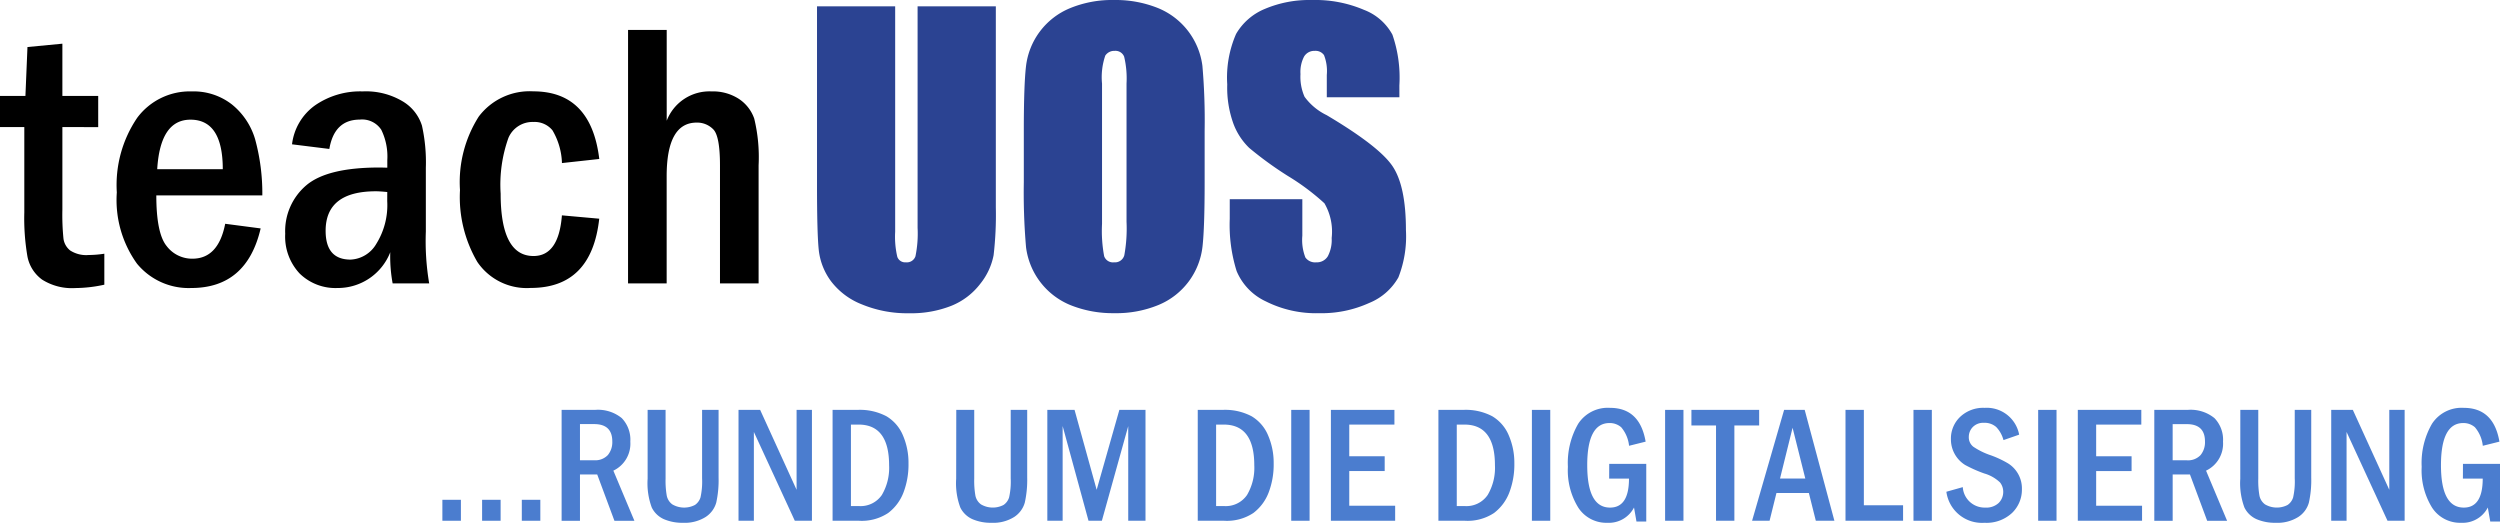 <svg xmlns="http://www.w3.org/2000/svg" viewBox="0 0 210.407 43.999">
  <title>E_teachuos</title>
  <g id="Ebene_2" data-name="Ebene 2">
    <g id="Ebene_1-2" data-name="Ebene 1">
      <g>
        <g>
          <path d="M2.5,6.786l2.938-.281V10.9H8.453v2.625H5.438v6.958a19.953,19.953,0,0,0,.093,2.442,1.534,1.534,0,0,0,.563.983,2.49,2.49,0,0,0,1.562.382,9.008,9.008,0,0,0,1.313-.109v2.607a11.6,11.6,0,0,1-2.438.283,4.68,4.68,0,0,1-2.8-.711A3.133,3.133,0,0,1,2.5,24.427a18.925,18.925,0,0,1-.266-3.719V13.521H.188V10.9h2.14Z" transform="translate(-0.188 -2.828)"/>
          <path d="M22.266,19.271H13.344q0,3.193.865,4.26A2.684,2.684,0,0,0,16.383,24.6q2.181,0,2.758-2.938l2.984.391q-1.171,5.016-5.844,5.015a5.631,5.631,0,0,1-4.562-2.046,9.175,9.175,0,0,1-1.7-6,10.063,10.063,0,0,1,1.718-6.282,5.516,5.516,0,0,1,4.594-2.218,5.231,5.231,0,0,1,3.391,1.109,5.9,5.9,0,0,1,1.937,2.914A17.262,17.262,0,0,1,22.266,19.271Zm-3.328-2.2q0-4.172-2.719-4.171-2.547,0-2.8,4.171Z" transform="translate(-0.188 -2.828)"/>
          <path d="M27.906,15.364l-3.14-.39a4.711,4.711,0,0,1,1.942-3.282,6.679,6.679,0,0,1,4-1.171,6.016,6.016,0,0,1,3.393.851A3.641,3.641,0,0,1,35.7,13.4a14.148,14.148,0,0,1,.328,3.546v5.375a21.322,21.322,0,0,0,.282,4.36H33.234a12.427,12.427,0,0,1-.2-2.625A4.734,4.734,0,0,1,28.6,27.067,4.3,4.3,0,0,1,25.4,25.841a4.545,4.545,0,0,1-1.208-3.336,5.062,5.062,0,0,1,1.77-4.078q1.77-1.5,6.137-1.5.218,0,.686.015V16.3a5.119,5.119,0,0,0-.506-2.547,1.927,1.927,0,0,0-1.814-.859Q28.327,12.9,27.906,15.364Zm4.875,3.625c-.416-.041-.732-.062-.95-.062q-4.238,0-4.237,3.328,0,2.423,2.1,2.422a2.637,2.637,0,0,0,2.157-1.313,6.156,6.156,0,0,0,.927-3.609Z" transform="translate(-0.188 -2.828)"/>
          <path d="M50.625,16.208l-3.141.344a5.758,5.758,0,0,0-.8-2.758,1.935,1.935,0,0,0-1.594-.7,2.2,2.2,0,0,0-2.11,1.336,11.726,11.726,0,0,0-.656,4.695q0,5.25,2.766,5.25,2.124,0,2.39-3.422l3.141.281q-.642,5.829-5.766,5.828a5.026,5.026,0,0,1-4.492-2.187,10.792,10.792,0,0,1-1.461-6.047,10.274,10.274,0,0,1,1.578-6.187,5.366,5.366,0,0,1,4.594-2.125Q49.936,10.521,50.625,16.208Z" transform="translate(-0.188 -2.828)"/>
          <path d="M53.047,5.349H56.3v7.64a3.853,3.853,0,0,1,3.773-2.468,4.018,4.018,0,0,1,2.293.625,3.275,3.275,0,0,1,1.3,1.664,13.774,13.774,0,0,1,.368,3.929v9.938h-3.25V16.751q0-2.466-.564-3.036a1.888,1.888,0,0,0-1.4-.569q-2.523,0-2.524,4.51v9.021h-3.25Z" transform="translate(-0.188 -2.828)"/>
        </g>
        <g>
          <path d="M84,3.359V20.265a29.357,29.357,0,0,1-.187,4.039A5.489,5.489,0,0,1,82.7,26.7a5.769,5.769,0,0,1-2.429,1.859,9.152,9.152,0,0,1-3.555.633,9.994,9.994,0,0,1-4-.75,6.017,6.017,0,0,1-2.594-1.953,5.4,5.4,0,0,1-1.016-2.539q-.158-1.337-.156-5.617V3.359h6.578V22.328a7.429,7.429,0,0,0,.18,2.117.7.7,0,0,0,.727.461.761.761,0,0,0,.8-.508,9.484,9.484,0,0,0,.18-2.4V3.359Z" transform="translate(-0.188 -2.828)" fill="#2b4392"/>
          <path d="M101.574,18.171q0,3.813-.179,5.4a6.046,6.046,0,0,1-3.68,4.914,9.3,9.3,0,0,1-3.75.7,9.542,9.542,0,0,1-3.649-.664,6.082,6.082,0,0,1-3.773-4.883,53.358,53.358,0,0,1-.188-5.469V13.843q0-3.812.18-5.4a6.043,6.043,0,0,1,3.68-4.914,9.289,9.289,0,0,1,3.75-.7,9.525,9.525,0,0,1,3.648.664,6.08,6.08,0,0,1,3.774,4.883,53.445,53.445,0,0,1,.187,5.468ZM95,9.859A7.89,7.89,0,0,0,94.8,7.6.779.779,0,0,0,94,7.109a.9.9,0,0,0-.789.4,5.623,5.623,0,0,0-.273,2.352V21.671a11.563,11.563,0,0,0,.179,2.719.783.783,0,0,0,.836.516.811.811,0,0,0,.86-.594A12.517,12.517,0,0,0,95,21.484Z" transform="translate(-0.188 -2.828)" fill="#2b4392"/>
          <path d="M117.965,11.015h-6.11V9.14a3.685,3.685,0,0,0-.234-1.672.864.864,0,0,0-.781-.359,1,1,0,0,0-.9.485,2.812,2.812,0,0,0-.3,1.469,4.162,4.162,0,0,0,.342,1.908,4.968,4.968,0,0,0,1.859,1.547q4.392,2.605,5.533,4.278t1.141,5.391a9.452,9.452,0,0,1-.633,3.984,4.959,4.959,0,0,1-2.445,2.149,9.681,9.681,0,0,1-4.219.867,9.423,9.423,0,0,1-4.508-1,4.892,4.892,0,0,1-2.445-2.547,13.011,13.011,0,0,1-.578-4.39V19.593h6.109v3.078a4.052,4.052,0,0,0,.258,1.829,1,1,0,0,0,.914.406,1.071,1.071,0,0,0,.976-.516,2.947,2.947,0,0,0,.321-1.531,4.741,4.741,0,0,0-.61-2.922,19.535,19.535,0,0,0-3.078-2.3,30.1,30.1,0,0,1-3.25-2.359A5.51,5.51,0,0,1,104,13.25a8.92,8.92,0,0,1-.524-3.313,9.175,9.175,0,0,1,.743-4.25,5,5,0,0,1,2.4-2.1,9.587,9.587,0,0,1,4-.757,10.426,10.426,0,0,1,4.367.828,4.573,4.573,0,0,1,2.391,2.086,11.036,11.036,0,0,1,.586,4.273Z" transform="translate(-0.188 -2.828)" fill="#2b4392"/>
        </g>
        <g>
          <path d="M37.42,44.892h1.559v1.764H37.42Z" transform="translate(-0.188 -2.828)" fill="#4b7dcf"/>
          <path d="M40.763,44.892h1.558v1.764H40.763Z" transform="translate(-0.188 -2.828)" fill="#4b7dcf"/>
          <path d="M44.105,44.892h1.559v1.764H44.105Z" transform="translate(-0.188 -2.828)" fill="#4b7dcf"/>
          <path d="M47.455,37.325h2.81a3.165,3.165,0,0,1,2.249.69A2.614,2.614,0,0,1,53.238,40a2.514,2.514,0,0,1-1.428,2.44l1.77,4.218H51.9l-1.45-3.9H49v3.9H47.455ZM49,38.521v3.042h1.183a1.447,1.447,0,0,0,1.165-.438,1.7,1.7,0,0,0,.373-1.141q0-1.462-1.525-1.463Z" transform="translate(-0.188 -2.828)" fill="#4b7dcf"/>
          <path d="M54.694,37.325h1.511v5.79a7.172,7.172,0,0,0,.1,1.432,1.2,1.2,0,0,0,.467.731,1.972,1.972,0,0,0,1.905.048,1.2,1.2,0,0,0,.465-.629,6.075,6.075,0,0,0,.136-1.61V37.325h1.388v5.687a8.782,8.782,0,0,1-.194,2.106,2.128,2.128,0,0,1-.9,1.223,3.3,3.3,0,0,1-1.9.486,3.9,3.9,0,0,1-1.6-.3,2.076,2.076,0,0,1-1.029-.984,5.857,5.857,0,0,1-.349-2.423Z" transform="translate(-0.188 -2.828)" fill="#4b7dcf"/>
          <path d="M62.344,37.325h1.82l3.067,6.726V37.325h1.292v9.331H67.081l-3.445-7.472v7.472H62.344Z" transform="translate(-0.188 -2.828)" fill="#4b7dcf"/>
          <path d="M70.26,37.325h2.1a4.778,4.778,0,0,1,2.44.54,3.389,3.389,0,0,1,1.382,1.606,5.825,5.825,0,0,1,.468,2.365,6.585,6.585,0,0,1-.421,2.437A3.911,3.911,0,0,1,74.943,46a4.015,4.015,0,0,1-2.466.656H70.26Zm1.545,1.237v6.856h.644a2.167,2.167,0,0,0,1.959-.933,4.5,4.5,0,0,0,.61-2.491q0-3.432-2.569-3.432Z" transform="translate(-0.188 -2.828)" fill="#4b7dcf"/>
          <path d="M80.671,37.325h1.511v5.79a7.266,7.266,0,0,0,.1,1.432,1.208,1.208,0,0,0,.468.731,1.97,1.97,0,0,0,1.9.048,1.2,1.2,0,0,0,.465-.629,6.018,6.018,0,0,0,.137-1.61V37.325h1.388v5.687a8.773,8.773,0,0,1-.2,2.106,2.127,2.127,0,0,1-.9,1.223,3.3,3.3,0,0,1-1.9.486,3.89,3.89,0,0,1-1.6-.3,2.076,2.076,0,0,1-1.029-.984,5.84,5.84,0,0,1-.349-2.423Z" transform="translate(-0.188 -2.828)" fill="#4b7dcf"/>
          <path d="M88.334,37.325h2.291l1.861,6.726,1.91-6.726h2.2v9.331H95.143V38.692l-2.218,7.964H91.8l-2.177-7.971v7.971H88.334Z" transform="translate(-0.188 -2.828)" fill="#4b7dcf"/>
          <path d="M100.994,37.325h2.1a4.774,4.774,0,0,1,2.439.54,3.384,3.384,0,0,1,1.382,1.606,5.826,5.826,0,0,1,.469,2.365,6.605,6.605,0,0,1-.421,2.437A3.911,3.911,0,0,1,105.678,46a4.018,4.018,0,0,1-2.467.656h-2.217Zm1.545,1.237v6.856h.645a2.169,2.169,0,0,0,1.959-.933,4.5,4.5,0,0,0,.609-2.491q0-3.432-2.568-3.432Z" transform="translate(-0.188 -2.828)" fill="#4b7dcf"/>
          <path d="M108.862,37.325h1.545v9.331h-1.545Z" transform="translate(-0.188 -2.828)" fill="#4b7dcf"/>
          <path d="M112.2,37.325h5.346v1.237h-3.8v2.666h2.981v1.244h-2.981v2.919h3.862v1.265H112.2Z" transform="translate(-0.188 -2.828)" fill="#4b7dcf"/>
          <path d="M121.249,37.325h2.1a4.769,4.769,0,0,1,2.439.54,3.386,3.386,0,0,1,1.383,1.606,5.826,5.826,0,0,1,.469,2.365,6.626,6.626,0,0,1-.421,2.437A3.924,3.924,0,0,1,125.934,46a4.028,4.028,0,0,1-2.467.656h-2.218Zm1.545,1.237v6.856h.644a2.164,2.164,0,0,0,1.958-.933,4.483,4.483,0,0,0,.611-2.491q0-3.432-2.569-3.432Z" transform="translate(-0.188 -2.828)" fill="#4b7dcf"/>
          <path d="M129.117,37.325h1.545v9.331h-1.545Z" transform="translate(-0.188 -2.828)" fill="#4b7dcf"/>
          <path d="M135.625,41.871h3.117v4.853h-.824l-.206-1.182a2.385,2.385,0,0,1-2.244,1.285,2.812,2.812,0,0,1-2.443-1.268,5.953,5.953,0,0,1-.879-3.442,6.585,6.585,0,0,1,.87-3.627,2.969,2.969,0,0,1,2.673-1.336q2.514,0,3,2.844l-1.394.348a2.872,2.872,0,0,0-.661-1.558,1.47,1.47,0,0,0-.983-.356q-1.878,0-1.877,3.548,0,3.569,1.92,3.568,1.594,0,1.594-2.44h-1.668Z" transform="translate(-0.188 -2.828)" fill="#4b7dcf"/>
          <path d="M140.328,37.325h1.545v9.331h-1.545Z" transform="translate(-0.188 -2.828)" fill="#4b7dcf"/>
          <path d="M142.543,37.325h5.7v1.312h-2.085v8.019h-1.545V38.637h-2.071Z" transform="translate(-0.188 -2.828)" fill="#4b7dcf"/>
          <path d="M150.344,37.325h1.732l2.5,9.331h-1.563l-.586-2.338H149.7l-.58,2.338h-1.472Zm1.783,5.776-1.07-4.272L150,43.1Z" transform="translate(-0.188 -2.828)" fill="#4b7dcf"/>
          <path d="M155.511,37.325h1.545V45.35h3.3v1.306h-4.846Z" transform="translate(-0.188 -2.828)" fill="#4b7dcf"/>
          <path d="M161.232,37.325h1.545v9.331h-1.545Z" transform="translate(-0.188 -2.828)" fill="#4b7dcf"/>
          <path d="M170.126,39.41l-1.319.458a2.5,2.5,0,0,0-.612-1.1,1.464,1.464,0,0,0-1.036-.354,1.218,1.218,0,0,0-.94.36,1.187,1.187,0,0,0-.331.826,1.006,1.006,0,0,0,.372.82,6.013,6.013,0,0,0,1.487.729,8.362,8.362,0,0,1,1.463.69A2.484,2.484,0,0,1,170.358,44a2.72,2.72,0,0,1-.831,2,3.152,3.152,0,0,1-2.327.827,3.018,3.018,0,0,1-3.2-2.612l1.381-.389a1.84,1.84,0,0,0,1.887,1.722,1.533,1.533,0,0,0,1.131-.386,1.3,1.3,0,0,0,.386-.954,1.266,1.266,0,0,0-.266-.772,3.186,3.186,0,0,0-1.327-.759,11.173,11.173,0,0,1-1.617-.718,2.535,2.535,0,0,1-1.192-2.173,2.516,2.516,0,0,1,.776-1.873,2.818,2.818,0,0,1,2.061-.759A2.772,2.772,0,0,1,170.126,39.41Z" transform="translate(-0.188 -2.828)" fill="#4b7dcf"/>
          <path d="M171.726,37.325h1.545v9.331h-1.545Z" transform="translate(-0.188 -2.828)" fill="#4b7dcf"/>
          <path d="M175.062,37.325h5.345v1.237h-3.8v2.666h2.981v1.244h-2.981v2.919h3.863v1.265h-5.407Z" transform="translate(-0.188 -2.828)" fill="#4b7dcf"/>
          <path d="M181.5,37.325h2.81a3.169,3.169,0,0,1,2.249.69A2.61,2.61,0,0,1,187.284,40a2.512,2.512,0,0,1-1.429,2.44l1.771,4.218H185.95l-1.45-3.9h-1.454v3.9H181.5Zm1.545,1.2v3.042h1.183a1.449,1.449,0,0,0,1.166-.438,1.7,1.7,0,0,0,.372-1.141q0-1.462-1.525-1.463Z" transform="translate(-0.188 -2.828)" fill="#4b7dcf"/>
          <path d="M188.74,37.325h1.511v5.79a7.172,7.172,0,0,0,.1,1.432,1.2,1.2,0,0,0,.468.731,1.97,1.97,0,0,0,1.9.048,1.189,1.189,0,0,0,.464-.629,6.061,6.061,0,0,0,.137-1.61V37.325h1.388v5.687a8.721,8.721,0,0,1-.195,2.106,2.111,2.111,0,0,1-.9,1.223,3.292,3.292,0,0,1-1.9.486,3.9,3.9,0,0,1-1.6-.3,2.078,2.078,0,0,1-1.028-.984,5.84,5.84,0,0,1-.349-2.423Z" transform="translate(-0.188 -2.828)" fill="#4b7dcf"/>
          <path d="M196.39,37.325h1.819l3.068,6.726V37.325h1.292v9.331h-1.442l-3.445-7.472v7.472H196.39Z" transform="translate(-0.188 -2.828)" fill="#4b7dcf"/>
          <path d="M207.478,41.871H210.6v4.853h-.824l-.207-1.182a2.382,2.382,0,0,1-2.244,1.285,2.811,2.811,0,0,1-2.442-1.268,5.946,5.946,0,0,1-.88-3.442,6.576,6.576,0,0,1,.871-3.627,2.967,2.967,0,0,1,2.673-1.336q2.513,0,3,2.844l-1.4.348a2.864,2.864,0,0,0-.662-1.558,1.462,1.462,0,0,0-.982-.356q-1.875,0-1.876,3.548,0,3.569,1.921,3.568,1.591,0,1.593-2.44h-1.668Z" transform="translate(-0.188 -2.828)" fill="#4b7dcf"/>
        </g>
      </g>
    </g>
  </g>
</svg>
